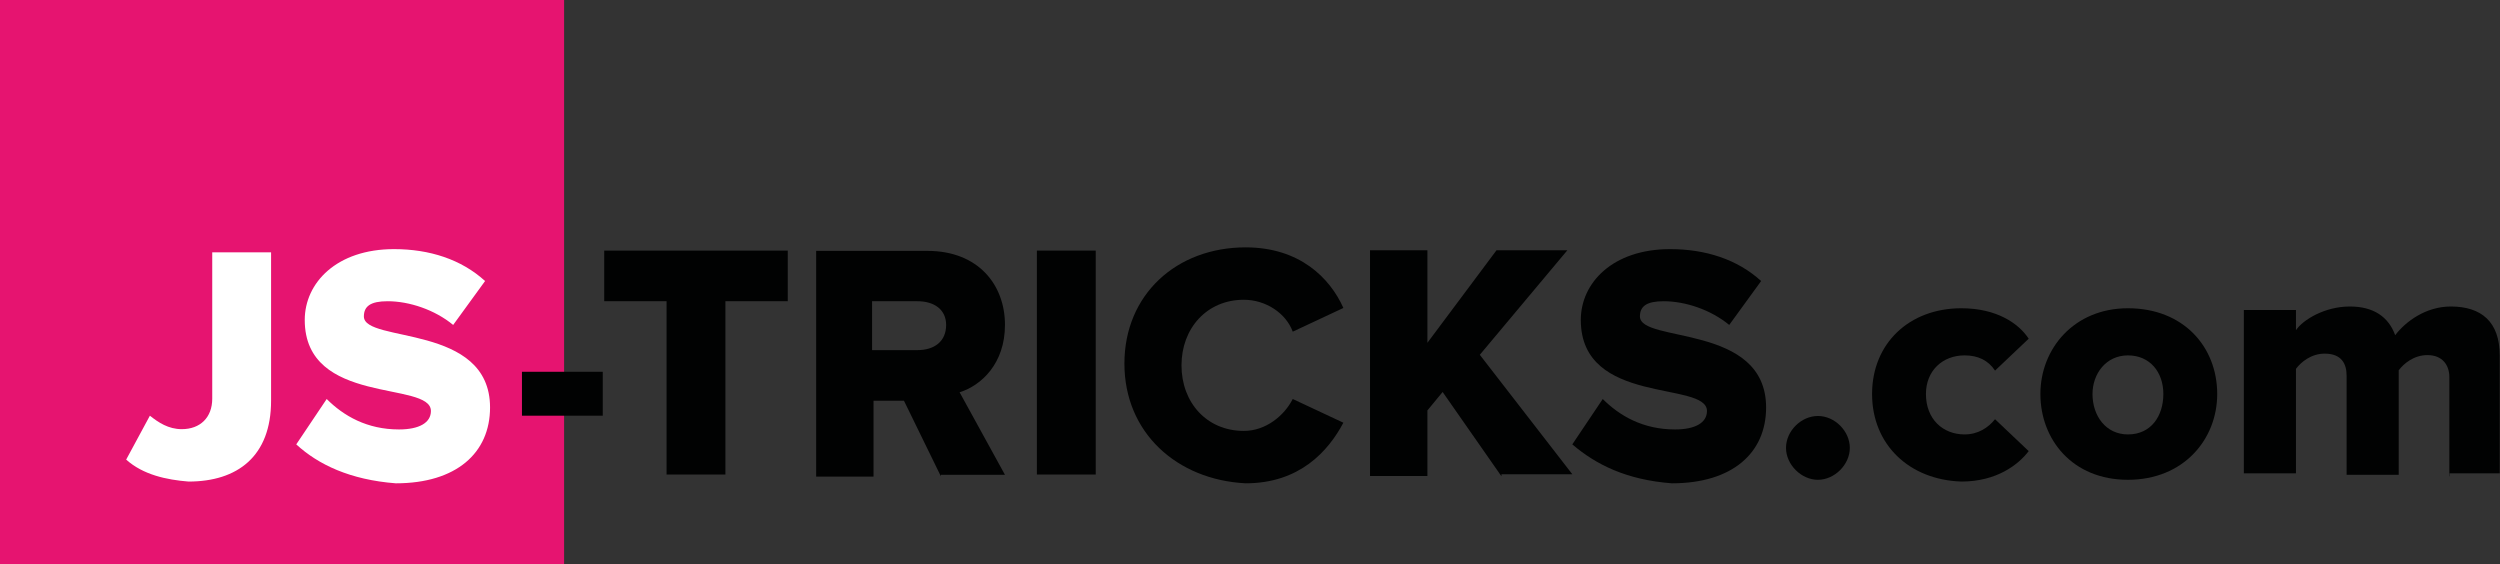 <?xml version="1.0" encoding="utf-8"?>
<!-- Generator: Adobe Illustrator 18.1.0, SVG Export Plug-In . SVG Version: 6.00 Build 0)  -->
<!DOCTYPE svg PUBLIC "-//W3C//DTD SVG 1.1//EN" "http://www.w3.org/Graphics/SVG/1.1/DTD/svg11.dtd">
<svg version="1.1" id="Ebene_1" xmlns="http://www.w3.org/2000/svg" xmlns:xlink="http://www.w3.org/1999/xlink" x="0px" y="0px"
	 viewBox="16.7 353.1 854 192.7" style="enable-background:new 16.7 353.1 854 192.7;" xml:space="preserve">
<rect x="16.7" y="353.1" width="854" height="192.7" fill="#333333" stroke="none"/>
<rect x="16.7" y="353.1" style="fill:#E61470;" width="192.7" height="192.7"/>
<g id="Ebene_2">
	<g>
		<path style="fill:#FFFFFF;" d="M59.8,510.1l8.1-15c2.9,2.3,6.3,4.6,10.9,4.6c6.3,0,10.4-4,10.4-10.4v-50h20.1V490
			c0,19-11.5,27.6-28.2,27.6C73.6,517,65.6,515.3,59.8,510.1z"/>
		<path style="fill:#FFFFFF;" d="M117.9,504.9l10.4-15.5c5.8,5.8,13.8,10.4,24.7,10.4c6.9,0,10.9-2.3,10.9-6.3
			c0-10.4-43.1-1.7-43.1-31.1c0-12.7,10.9-24.2,30.5-24.2c12.1,0,23,3.5,31.1,10.9l-10.9,15c-6.3-5.2-15-8.1-22.4-8.1
			c-5.8,0-8.1,1.7-8.1,5.2c0,9.2,43.1,2.3,43.1,31.1c0,15.5-11.5,25.9-32.2,25.9C136.3,517,125.4,511.8,117.9,504.9z"/>
		<path style="fill:#010202;" d="M195,495.1v-15h27.6v15H195z"/>
		<path style="fill:#010202;" d="M244.4,515.8V456h-21.3v-17.3h62.7V456h-21.3v59.2h-20.1V515.8z"/>
		<path style="fill:#010202;" d="M338.1,515.8L325.5,490h-10.4v25.9h-19.6v-77.1h38c17.3,0,26.5,11.5,26.5,25.3
			c0,13.2-8.1,20.7-15.5,23l15.5,28.2h-21.9V515.8z M339.9,464.1c0-5.2-4-8.1-9.8-8.1h-15.5v16.7h15.5
			C335.8,472.7,339.9,469.8,339.9,464.1z"/>
		<path style="fill:#010202;" d="M370.9,515.8v-77.1h20.1v76.5h-20.1V515.8z"/>
		<path style="fill:#010202;" d="M400.8,477.3c0-23.6,17.8-39.7,41.4-39.7c18.4,0,28.8,10.4,33.4,20.7l-17.3,8.1
			c-2.3-6.3-9.2-10.9-16.7-10.9c-12.7,0-21.3,9.8-21.3,22.4c0,12.7,8.6,22.4,21.3,22.4c7.5,0,13.8-5.2,16.7-10.9l17.3,8.1
			c-5.2,9.8-15,20.7-33.4,20.7C418.7,517,400.8,500.9,400.8,477.3z"/>
		<path style="fill:#010202;" d="M529.6,515.8l-20.1-28.8l-5.2,6.3v22.4h-19.6v-77.1h19.6v31.6l23.6-31.6h24.2l-29.9,35.7l31.6,40.8
			h-24.2V515.8z"/>
		<path style="fill:#010202;" d="M553.8,504.9l10.4-15.5c5.8,5.8,13.8,10.4,24.7,10.4c6.9,0,10.9-2.3,10.9-6.3
			c0-10.4-43.1-1.7-43.1-31.1c0-12.7,10.9-24.2,30.5-24.2c12.1,0,23,3.5,31.1,10.9l-10.9,15c-6.3-5.2-15-8.1-22.4-8.1
			c-5.8,0-8.1,1.7-8.1,5.2c0,9.2,43.1,2.3,43.1,31.1c0,15.5-11.5,25.9-32.2,25.9C572.2,517,561.9,511.8,553.8,504.9z"/>
		<path style="fill:#010202;" d="M626.8,506.1c0-5.8,5.2-10.9,10.9-10.9c5.8,0,10.9,5.2,10.9,10.9s-5.2,10.9-10.9,10.9
			C632,517,626.8,511.8,626.8,506.1z"/>
		<path style="fill:#010202;" d="M656.2,487.7c0-17.3,12.7-29.3,30.5-29.3c12.1,0,19.6,5.2,23,10.4l-11.5,10.9
			c-2.3-3.5-5.8-5.2-10.4-5.2c-7.5,0-13.2,5.2-13.2,13.2c0,8.6,5.8,13.8,13.2,13.8c4.6,0,8.1-2.3,10.4-5.2l11.5,10.9
			c-3.5,4.6-10.9,10.4-23,10.4C668.8,517,656.2,504.9,656.2,487.7z"/>
		<path style="fill:#010202;" d="M713.7,487.7c0-15.5,11.5-29.3,29.9-29.3c19,0,30.5,13.2,30.5,29.3c0,15.5-11.5,29.3-30.5,29.3
			S713.7,503.2,713.7,487.7z M755.7,487.7c0-7.5-4.6-13.2-12.1-13.2c-7.5,0-12.1,6.3-12.1,13.2c0,7.5,4.6,13.8,12.1,13.8
			C751.6,501.5,755.7,495.1,755.7,487.7z"/>
		<path style="fill:#010202;" d="M853.4,515.8v-33.9c0-4-2.3-7.5-7.5-7.5c-4.6,0-8.1,2.9-9.8,5.2v35.7h-17.8v-33.9
			c0-4-1.7-7.5-7.5-7.5c-4.6,0-8.1,2.9-9.8,5.2v35.7h-17.8v-55.8h17.8v6.9c2.3-3.5,9.8-8.1,18.4-8.1c8.1,0,13.2,3.5,15.5,9.8
			c3.5-4.6,10.4-9.8,19-9.8c10.4,0,16.7,5.2,16.7,16.7v40.3h-17.3V515.8z"/>
	</g>
</g>
</svg>
